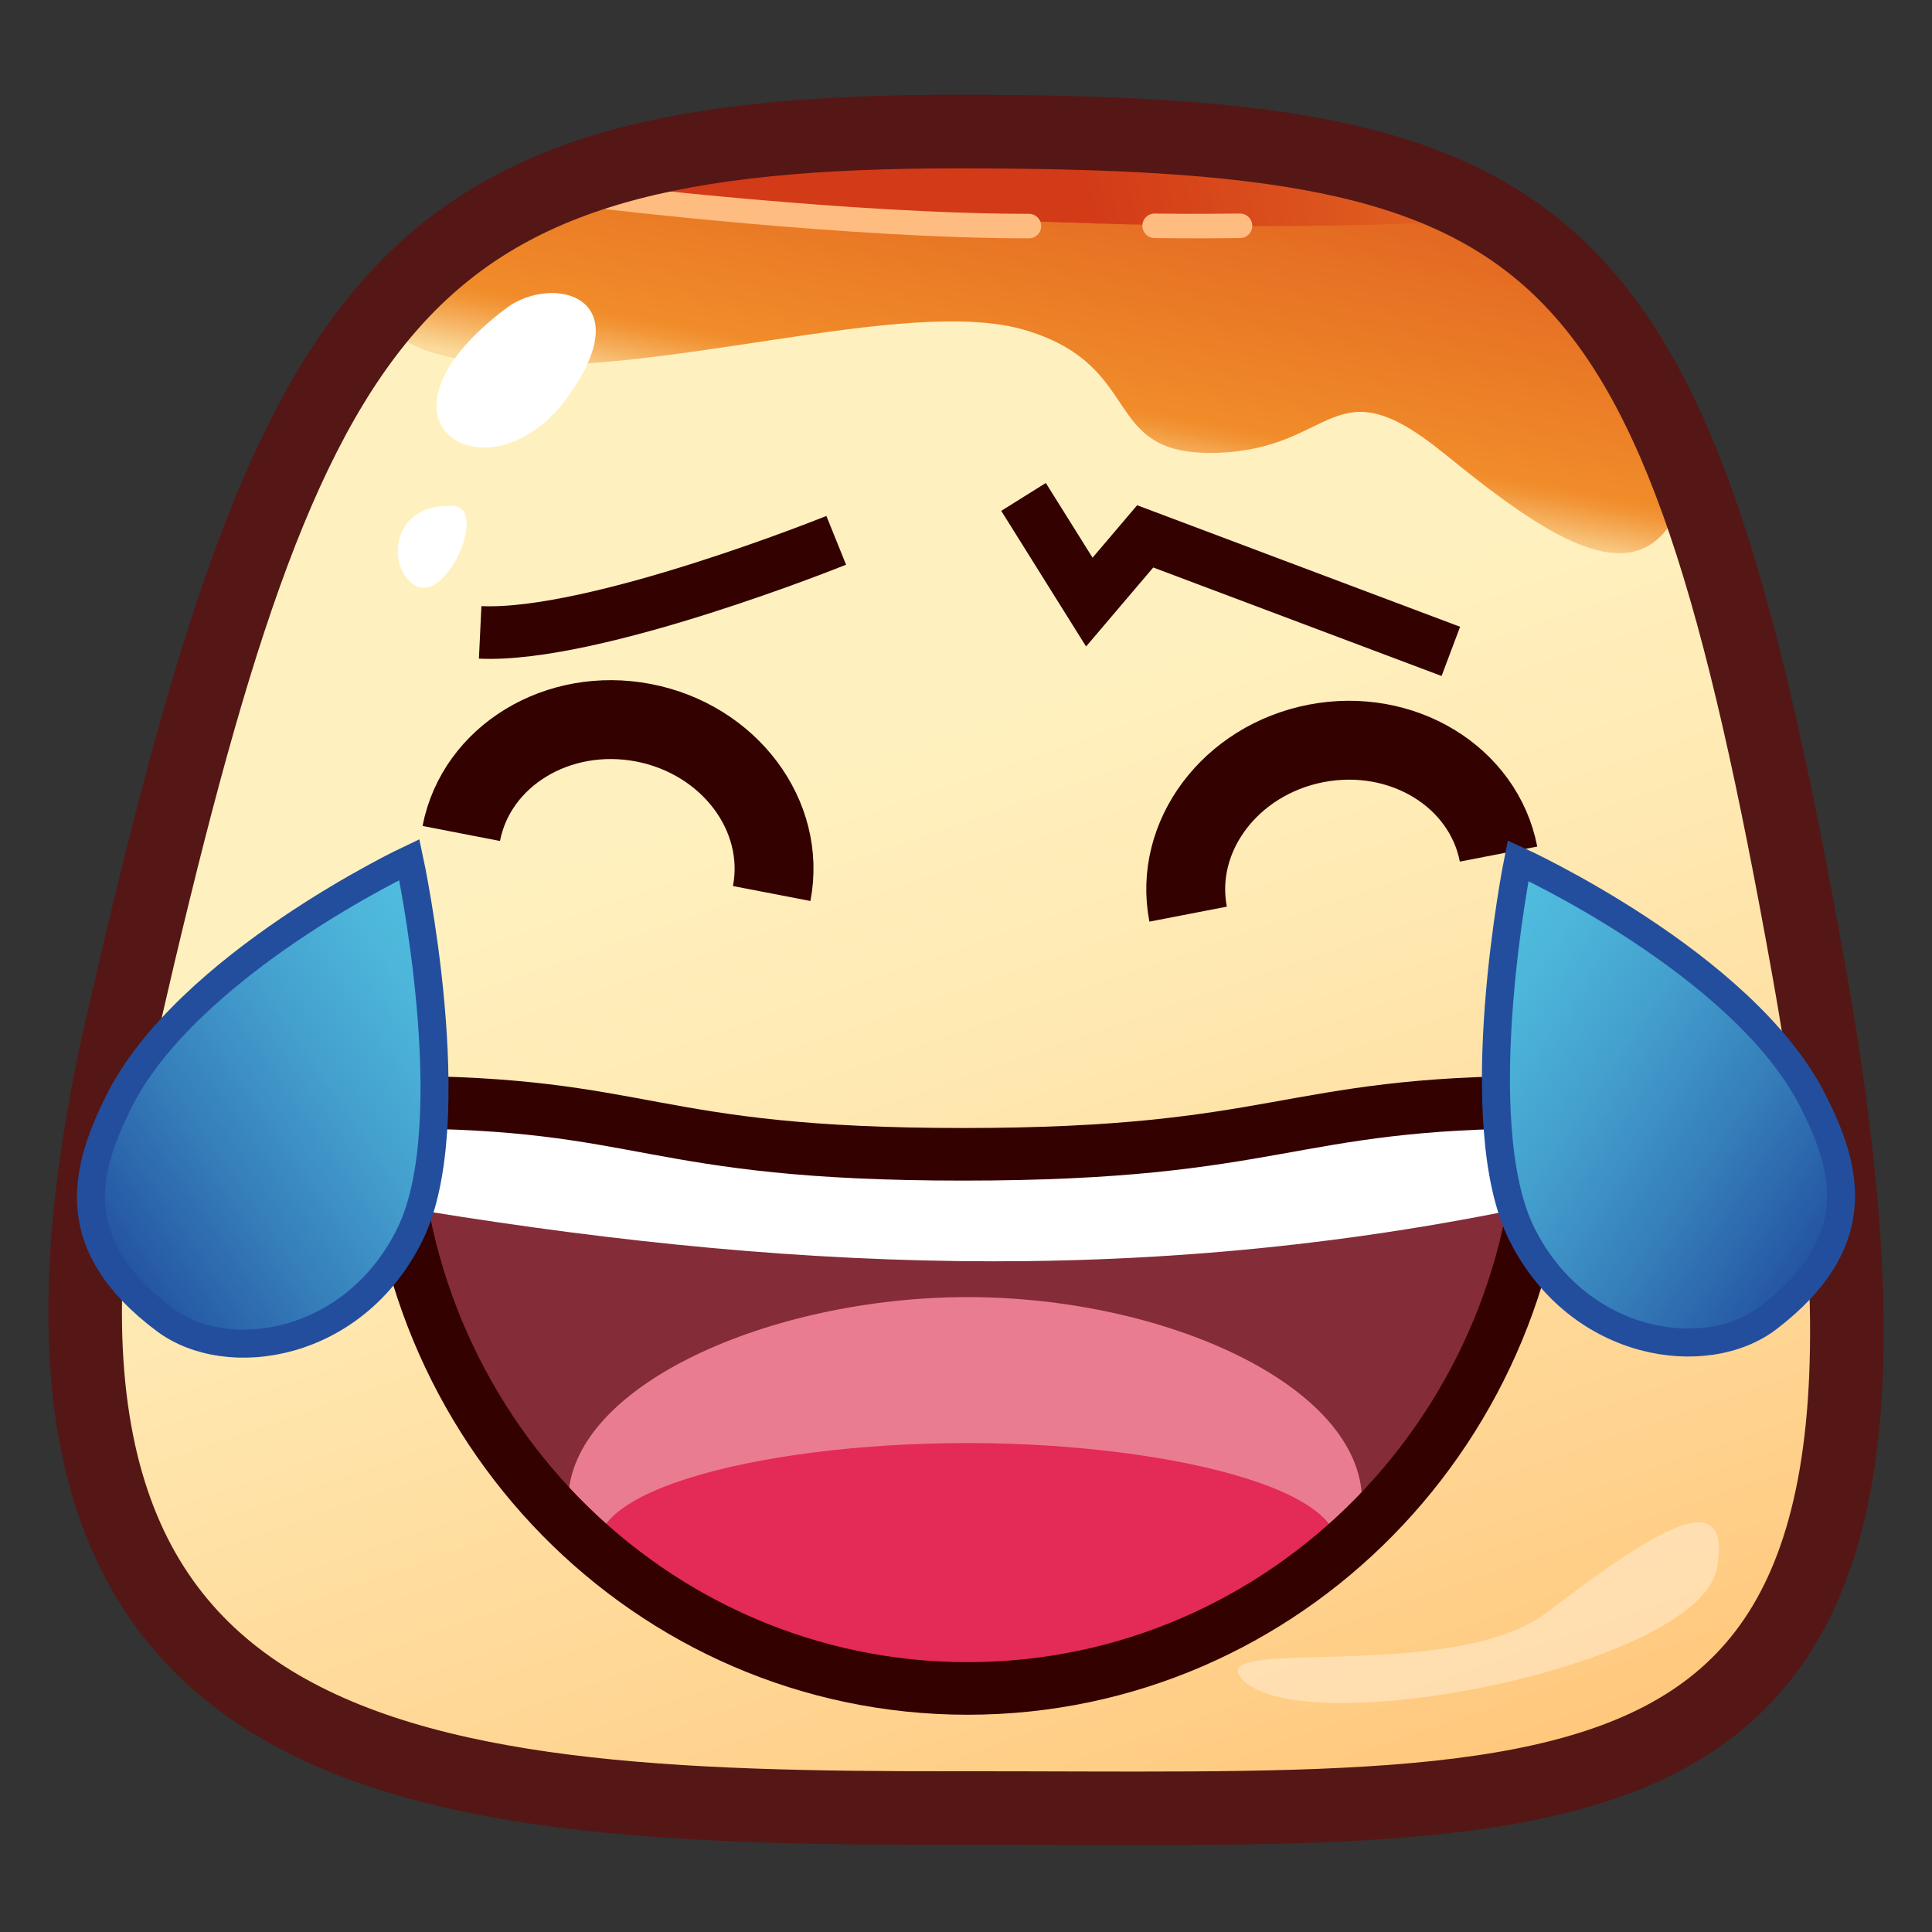<?xml version="1.0" encoding="UTF-8"?>
<!-- Generated by phantom_svg. -->
<svg width="64px" height="64px" viewBox="0 0 64 64" preserveAspectRatio="none" xmlns="http://www.w3.org/2000/svg" xmlns:xlink="http://www.w3.org/1999/xlink" version="1.1">
  <rect x="0" y="0" width="64" height="64" fill="#333333" stroke="none"/>
  <g>
    <g>
      <linearGradient id='SVGID_1_' gradientUnits='userSpaceOnUse' x1='27.282' y1='25.396' x2='44.496' y2='75.071'>
        <stop offset='0' style='stop-color:#FFF1BF'/>
        <stop offset='0.198' style='stop-color:#FFE9B2'/>
        <stop offset='0.567' style='stop-color:#FFD38F'/>
        <stop offset='1' style='stop-color:#FFB55F'/>
      </linearGradient>
      <path style='fill:url(#SVGID_1_);' d='M59.915,32.126c5.256,29.384-6.187,27.746-28.229,27.768
			c-18.562,0.021-33.334-1.126-27.621-26.008c5.58-24.306,9.059-29.528,27.621-29.528
			C51.842,4.359,55.47,7.274,59.915,32.126z'/>
      <linearGradient id='SVGID_2_' gradientUnits='userSpaceOnUse' x1='37.896' y1='-5.668' x2='34.063' y2='15.166'>
        <stop offset='0' style='stop-color:#D23A18'/>
        <stop offset='0.265' style='stop-color:#DA4E1C'/>
        <stop offset='0.807' style='stop-color:#ED8328'/>
        <stop offset='0.897' style='stop-color:#F18C2A'/>
        <stop offset='0.915' style='stop-color:#F29537'/>
        <stop offset='0.947' style='stop-color:#F5AD5A'/>
        <stop offset='0.991' style='stop-color:#F9D391'/>
        <stop offset='1' style='stop-color:#FADB9D'/>
      </linearGradient>
      <path style='fill:url(#SVGID_2_);' d='M19.99,6.338C12.881,8.499,10.402,11.333,15.951,12
			S30,9.727,34,10.947S36.408,15.129,40.333,15s3.796-2.987,7.483,0.004
			s7.406,5.67,8.295,0S40.814,0.009,19.99,6.338z'/>
      <linearGradient id='SVGID_3_' gradientUnits='userSpaceOnUse' x1='35.644' y1='6.295' x2='59.561' y2='1.795'>
        <stop offset='0' style='stop-color:#D23A18'/>
        <stop offset='0.265' style='stop-color:#DA4E1C'/>
        <stop offset='0.807' style='stop-color:#ED8328'/>
        <stop offset='0.897' style='stop-color:#F18C2A'/>
        <stop offset='0.915' style='stop-color:#F29537'/>
        <stop offset='0.947' style='stop-color:#F5AD5A'/>
        <stop offset='0.991' style='stop-color:#F9D391'/>
        <stop offset='1' style='stop-color:#FADB9D'/>
      </linearGradient>
      <path style='fill:url(#SVGID_3_);' d='M18.405,6.269c0,0,17.956,1.81,30.567,1.021
			C48.973,7.289,37.394,0.954,18.405,6.269z'/>
      <path style='fill:none;stroke:#FFBC80;stroke-width:0.812;stroke-linecap:round;stroke-linejoin:round;stroke-miterlimit:10;' d='
			M19.992,6.512c0,0,8.183,0.981,14.092,0.977'/>
      <path style='fill:none;stroke:#FFBC80;stroke-width:0.812;stroke-linecap:round;stroke-linejoin:round;stroke-miterlimit:10;' d='
			M38.248,7.48c0,0,1.235,0.021,2.829,0'/>
      <path style='fill:#FFFFFF;' d='M16.769,10.211c1.518-1.144,4.528-0.426,1.977,3.016
			S11.701,14.031,16.769,10.211z'/>
      <path style='fill:#FFFFFF;' d='M14.985,16.758c1.205,0.042-0.151,3.11-1.151,2.676
			S12.805,16.682,14.985,16.758z'/>
      <path style='opacity:0.35;fill:#FFFFFF;' d='M41.157,55.638C39.768,54.173,48.117,55.797,51.25,53.406
			c3.584-2.735,6.13-4.311,5.629-1.467
			C56.308,55.183,43.175,57.767,41.157,55.638z'/>
    </g>
    <g>
      <polygon style='fill:#FF1D25;' points='13.767,37.663 12.618,36.412 11.02,37.663 9.87,36.412 
			7.913,37.945 10.411,40.666 12.009,39.415 13.159,40.666 14.756,39.415 
			15.905,40.666 17.863,39.133 15.364,36.412 		'/>
      <polygon style='fill:#FF1D25;' points='56.199,39.132 53.7,36.412 52.103,37.663 
			50.952,36.412 49.355,37.663 48.206,36.412 46.249,37.945 48.747,40.665 
			50.345,39.414 51.495,40.666 53.091,39.414 54.241,40.665 		'/>
    </g>
    <path style='fill:none;stroke:#541715;stroke-width:2.438;stroke-miterlimit:10;' d='M59.915,32.126
		c5.256,29.384-6.187,27.746-28.229,27.768c-18.562,0.021-33.334-1.126-27.621-26.008
		c5.58-24.306,9.059-29.528,27.621-29.528C51.842,4.359,55.47,7.274,59.915,32.126
		z'/>
    <path style='fill:none;stroke:#330100;stroke-width:2.613;stroke-miterlimit:10;' d='M15.28,27.61
		c0.5-2.575,3.205-4.214,6.043-3.667c2.839,0.551,4.737,3.081,4.24,5.656'/>
    <g>
      <path style='fill:#842C38;' d='M51.115,36.51c0,10.724-8.533,19.422-19.06,19.422
			s-19.06-8.698-19.06-19.422c7.695-0.224,8.382,1.728,18.908,1.728
			S42.582,36.51,51.115,36.51z'/>
      <g>
        <g>
          <g>
            <path style='fill:#EA7C91;' d='M32.056,42.968c-6.525,0-13.235,2.932-13.235,6.772
						c0,3.84,6.71,6.275,13.235,6.275c6.524,0,13.065-2.436,13.065-6.275
						C45.121,45.899,38.58,42.968,32.056,42.968z'/>
          </g>
          <path style='fill:#E42A56;' d='M32.056,47.803c-7.078-0.002-13.75,1.754-11.956,4.201
					c3.052,4.164,9.619,4.324,11.956,4.24c1.742,0.084,8.903-0.076,11.956-4.24
					C45.805,49.557,39.033,47.805,32.056,47.803z'/>
        </g>
        <path style='fill:#FFFFFF;' d='M50.815,39.939c-13.098,2.762-25.173,2.133-37.819,0
				c-0.846-0.144,0-2.559,0-2.559h37.819C50.815,37.381,51.654,39.763,50.815,39.939z'/>
        <path style='fill:none;stroke:#330100;stroke-width:1.742;stroke-miterlimit:10;' d='M51.115,36.51
				c0,10.724-8.533,19.422-19.06,19.422s-19.06-8.698-19.06-19.422
				c8.533,0,8.382,1.728,18.908,1.728S42.582,36.51,51.115,36.51z'/>
      </g>
    </g>
    <path style='fill:none;stroke:#330100;stroke-width:2.613;stroke-miterlimit:10;' d='M49.641,28.293
		c-0.5-2.575-3.205-4.214-6.044-3.667c-2.84,0.551-4.737,3.081-4.239,5.656'/>
    <g>
      <linearGradient id='SVGID_4_' gradientUnits='userSpaceOnUse' x1='48.867' y1='28.417' x2='57.374' y2='44.062' gradientTransform='matrix(0.772 -0.392 0.403 0.794 -1.764 29.392)'>
        <stop offset='0' style='stop-color:#50BEDF'/>
        <stop offset='0.156' style='stop-color:#4DB6DA'/>
        <stop offset='0.398' style='stop-color:#44A0CE'/>
        <stop offset='0.695' style='stop-color:#357DB9'/>
        <stop offset='1' style='stop-color:#2351A0'/>
      </linearGradient>
      <path style='fill:url(#SVGID_4_);stroke:#234E9E;stroke-width:0.928;stroke-miterlimit:10;' d='M50.288,28.51
			c0,0-1.744,8.689,0.146,12.412c1.89,3.721,6.097,4.309,8.148,2.729
			c3.284-2.525,2.603-4.96,1.469-7.194C57.74,31.905,50.288,28.51,50.288,28.51z
			'/>
      <linearGradient id='SVGID_5_' gradientUnits='userSpaceOnUse' x1='95.842' y1='48.678' x2='104.349' y2='64.324' gradientTransform='matrix(-0.777 -0.381 -0.392 0.799 110.058 30.371)'>
        <stop offset='0' style='stop-color:#50BEDF'/>
        <stop offset='0.156' style='stop-color:#4DB6DA'/>
        <stop offset='0.398' style='stop-color:#44A0CE'/>
        <stop offset='0.695' style='stop-color:#357DB9'/>
        <stop offset='1' style='stop-color:#2351A0'/>
      </linearGradient>
      <path style='fill:url(#SVGID_5_);stroke:#234E9E;stroke-width:0.928;stroke-miterlimit:10;' d='M13.56,28.473
			c0,0,1.862,8.667,0.022,12.414c-1.839,3.745-6.038,4.389-8.111,2.838
			c-3.316-2.483-2.668-4.927-1.564-7.175C6.155,31.969,13.56,28.473,13.56,28.473z'/>
    </g>
    <polyline style='fill:none;stroke:#330100;stroke-width:1.742;stroke-miterlimit:10;' points='33.906,16.461 
		36.085,19.945 37.936,17.768 48.061,21.578 	'/>
    <path style='fill:none;stroke:#330100;stroke-width:1.742;stroke-miterlimit:10;' d='M27.701,17.899
		c0,0-8.004,3.23-11.795,3.049'/>
  </g>
</svg>